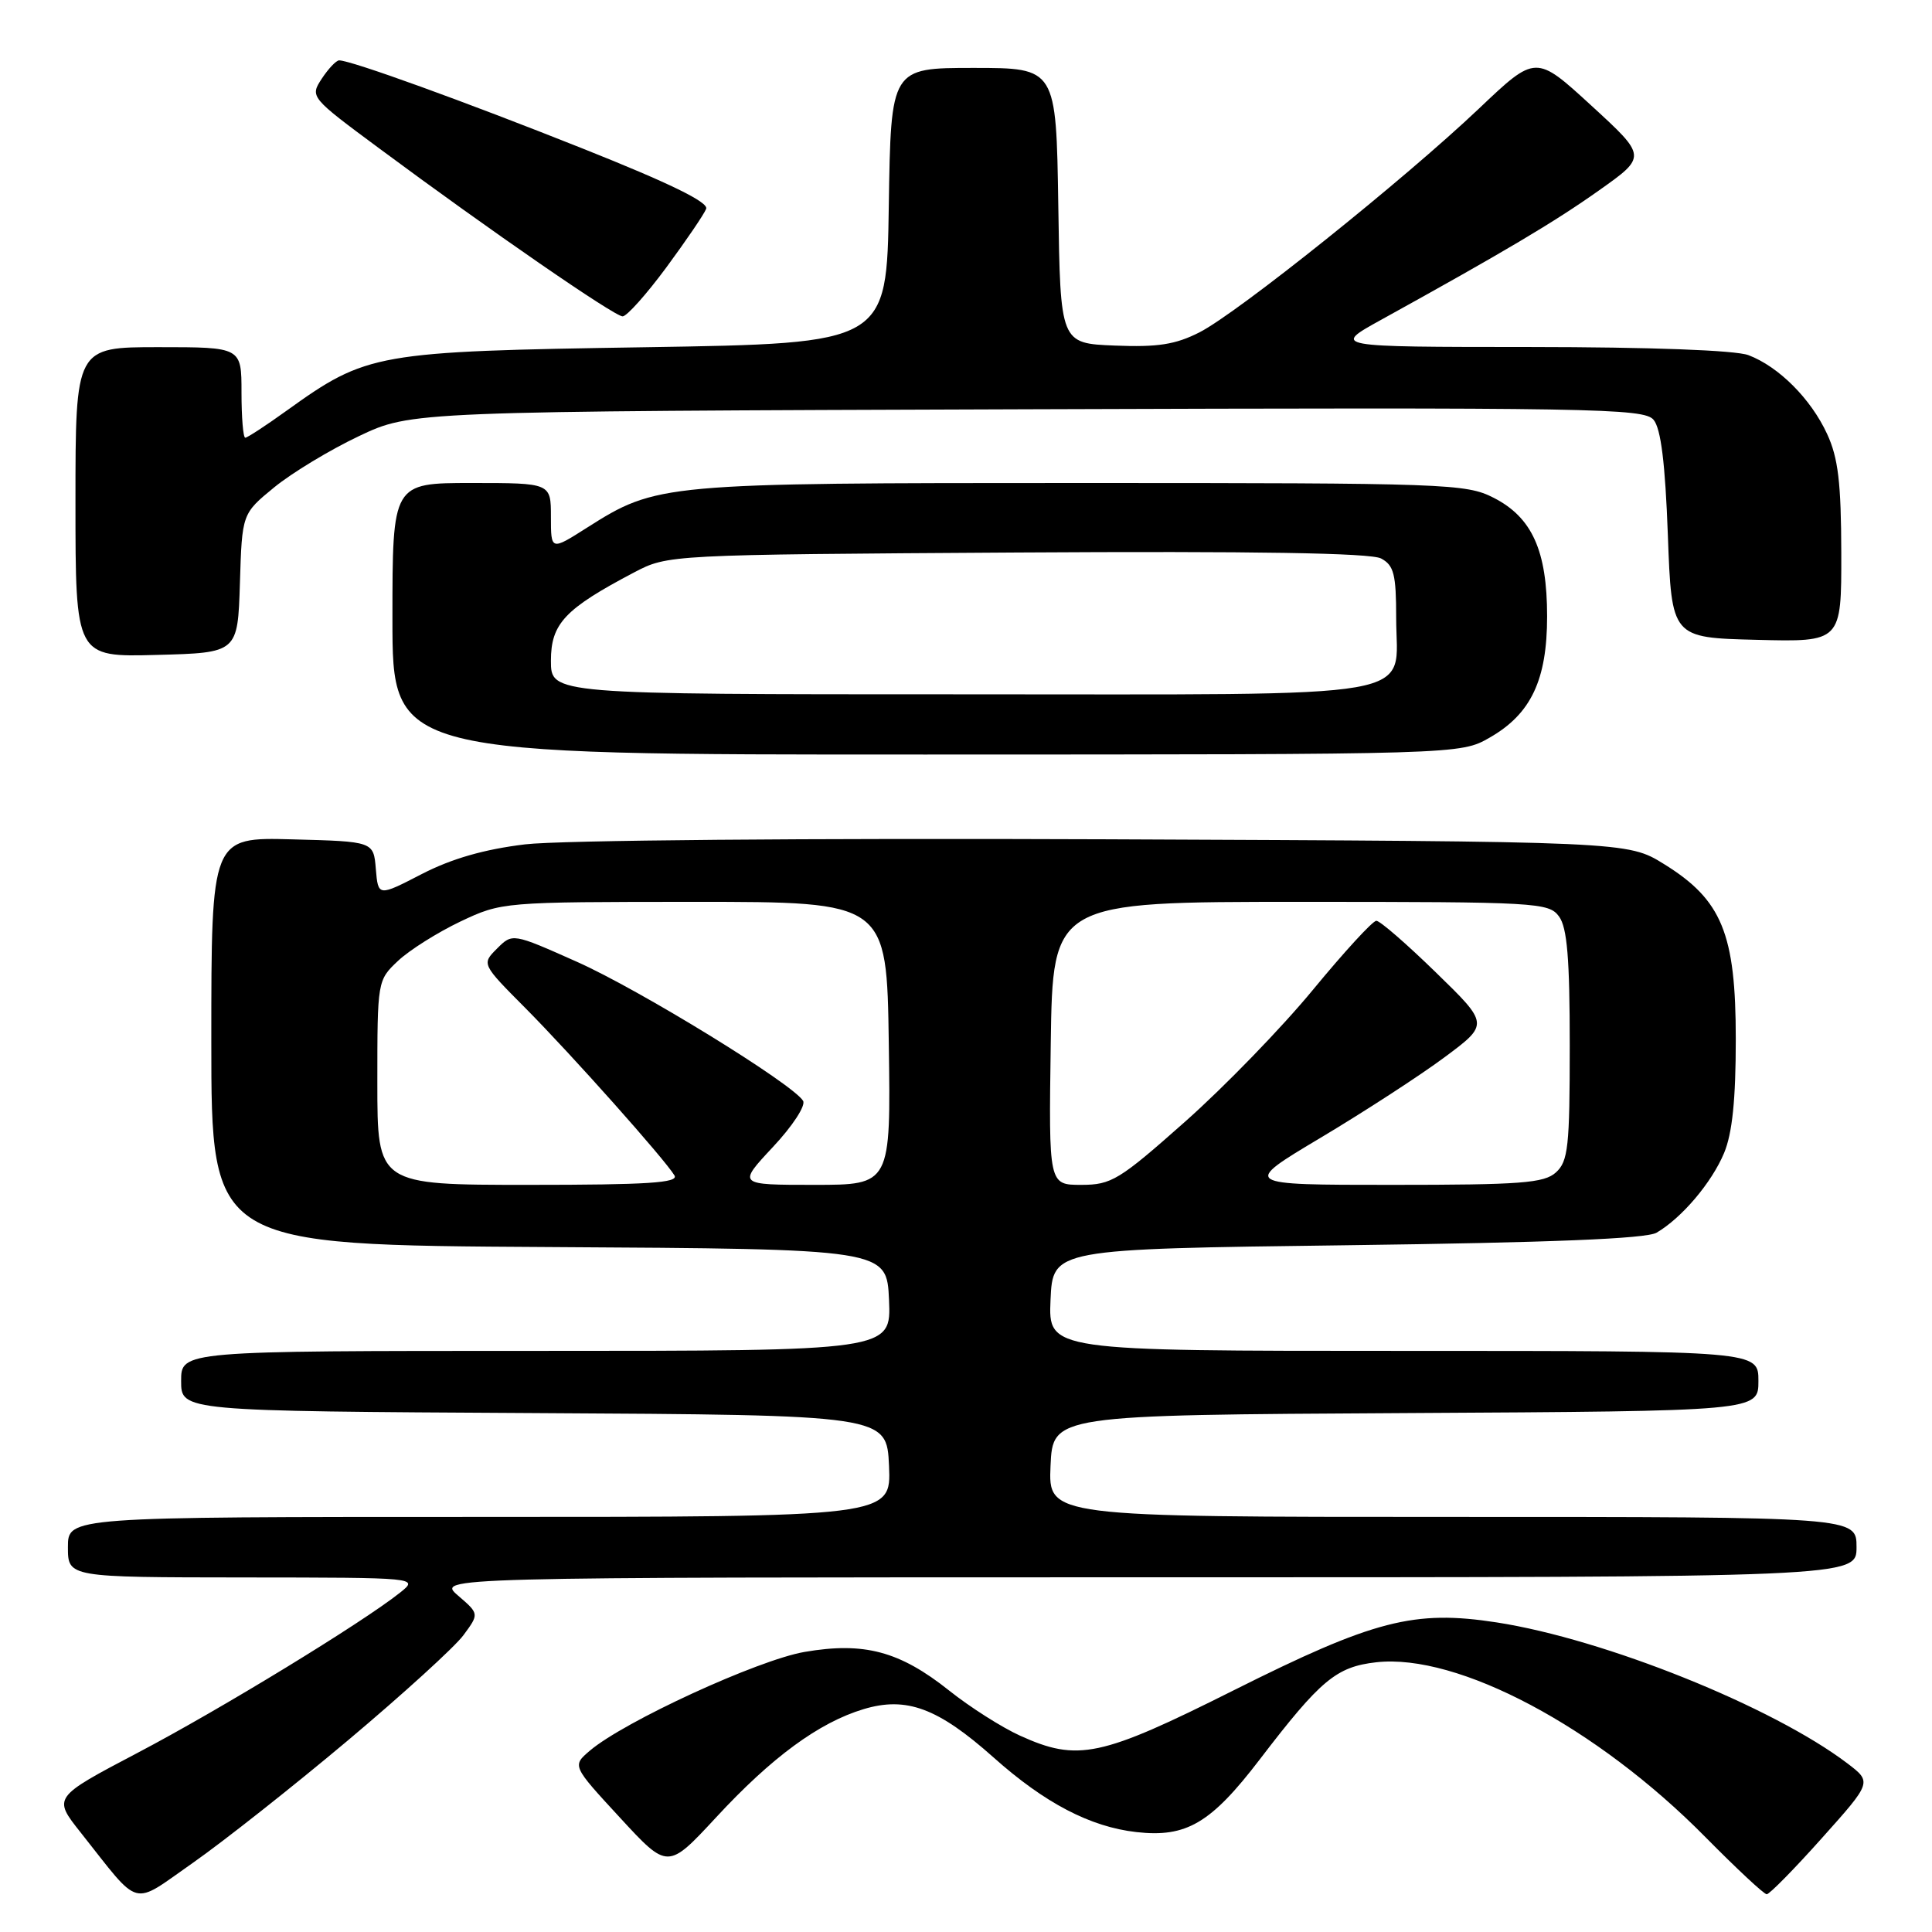 <?xml version="1.0" encoding="UTF-8" standalone="no"?>
<!DOCTYPE svg PUBLIC "-//W3C//DTD SVG 1.1//EN" "http://www.w3.org/Graphics/SVG/1.1/DTD/svg11.dtd" >
<svg xmlns="http://www.w3.org/2000/svg" xmlns:xlink="http://www.w3.org/1999/xlink" version="1.1" viewBox="0 0 256 256">
 <g >
 <path fill="currentColor"
d=" M 46.10 230.61 C 53.37 224.50 60.26 218.23 61.41 216.67 C 63.50 213.84 63.50 213.84 60.69 211.42 C 57.89 209.00 57.89 209.00 151.94 209.00 C 246.00 209.00 246.00 209.00 246.00 205.00 C 246.00 201.00 246.00 201.00 192.45 201.00 C 138.91 201.00 138.91 201.00 139.20 194.25 C 139.50 187.50 139.50 187.50 186.25 187.24 C 233.00 186.98 233.00 186.98 233.00 182.99 C 233.00 179.00 233.00 179.00 185.95 179.00 C 138.91 179.00 138.91 179.00 139.20 172.25 C 139.50 165.50 139.50 165.50 178.50 165.00 C 205.51 164.65 218.11 164.14 219.50 163.34 C 222.84 161.39 226.81 156.71 228.45 152.78 C 229.54 150.16 230.00 145.71 230.00 137.69 C 230.00 123.71 228.17 119.25 220.50 114.50 C 215.66 111.50 215.66 111.50 146.58 111.21 C 107.06 111.05 74.12 111.33 69.59 111.88 C 64.19 112.53 59.86 113.77 55.90 115.81 C 50.11 118.80 50.11 118.80 49.80 115.15 C 49.50 111.50 49.50 111.50 38.75 111.22 C 28.00 110.93 28.00 110.93 28.00 137.96 C 28.00 164.98 28.00 164.98 72.75 165.24 C 117.50 165.50 117.50 165.50 117.80 172.25 C 118.09 179.00 118.09 179.00 71.05 179.00 C 24.00 179.00 24.00 179.00 24.00 182.99 C 24.00 186.98 24.00 186.98 70.75 187.24 C 117.50 187.50 117.50 187.50 117.80 194.25 C 118.09 201.00 118.09 201.00 63.55 201.00 C 9.00 201.00 9.00 201.00 9.00 205.00 C 9.00 209.00 9.00 209.00 32.25 209.02 C 55.50 209.04 55.50 209.04 53.00 211.04 C 47.98 215.03 29.22 226.49 18.25 232.25 C 7.00 238.17 7.00 238.17 10.70 242.83 C 18.77 253.01 17.28 252.61 25.58 246.82 C 29.59 244.01 38.83 236.72 46.10 230.61 Z  M 241.40 243.57 C 248.05 236.14 248.05 236.14 244.78 233.65 C 234.86 226.13 212.64 217.20 198.33 214.98 C 187.38 213.29 182.06 214.66 163.48 223.97 C 145.81 232.83 142.82 233.46 135.15 229.98 C 132.75 228.89 128.53 226.21 125.77 224.01 C 119.21 218.79 114.50 217.53 106.60 218.89 C 100.42 219.96 82.69 228.11 78.15 231.98 C 75.81 233.98 75.81 233.98 82.15 240.85 C 88.48 247.72 88.48 247.72 94.88 240.82 C 102.26 232.84 108.51 228.25 114.43 226.47 C 120.11 224.76 124.28 226.31 131.65 232.87 C 138.43 238.92 144.47 242.07 150.57 242.76 C 157.21 243.51 160.45 241.60 166.95 233.10 C 174.99 222.59 177.07 220.86 182.36 220.26 C 193.16 219.05 211.59 228.84 225.97 243.42 C 230.09 247.59 233.74 251.00 234.10 251.00 C 234.46 251.00 237.75 247.66 241.40 243.57 Z  M 197.40 97.73 C 202.87 94.60 205.00 90.09 205.00 81.67 C 205.00 72.97 203.01 68.55 197.90 65.95 C 194.26 64.09 191.67 64.00 143.22 64.00 C 87.56 64.00 87.04 64.05 77.75 69.94 C 73.00 72.96 73.00 72.96 73.00 68.48 C 73.00 64.00 73.00 64.00 62.50 64.00 C 52.00 64.00 52.00 64.00 52.00 82.00 C 52.00 100.00 52.00 100.00 122.75 99.98 C 193.50 99.97 193.50 99.97 197.40 97.73 Z  M 31.79 77.29 C 32.07 68.07 32.07 68.07 36.34 64.57 C 38.69 62.65 43.74 59.60 47.56 57.79 C 54.50 54.50 54.50 54.50 136.11 54.23 C 211.35 53.98 217.83 54.09 219.11 55.63 C 220.08 56.80 220.65 61.37 221.00 70.90 C 221.50 84.50 221.50 84.50 232.75 84.78 C 244.00 85.07 244.00 85.07 243.98 73.28 C 243.96 63.95 243.57 60.67 242.10 57.50 C 239.95 52.84 235.69 48.58 231.68 47.06 C 229.96 46.41 218.72 45.99 202.68 45.98 C 176.50 45.97 176.50 45.97 183.00 42.38 C 199.29 33.38 205.95 29.43 211.86 25.24 C 218.22 20.74 218.22 20.74 210.86 13.99 C 203.50 7.24 203.50 7.24 195.99 14.37 C 186.04 23.81 164.02 41.44 158.95 44.03 C 155.75 45.66 153.41 46.02 147.71 45.79 C 140.50 45.50 140.50 45.50 140.23 27.25 C 139.95 9.00 139.95 9.00 129.00 9.00 C 118.05 9.00 118.05 9.00 117.77 27.25 C 117.50 45.50 117.50 45.50 85.50 46.01 C 49.75 46.57 48.63 46.77 38.00 54.40 C 35.25 56.38 32.77 58.00 32.50 58.00 C 32.22 58.00 32.00 55.30 32.00 52.00 C 32.00 46.00 32.00 46.00 21.00 46.00 C 10.00 46.00 10.00 46.00 10.00 66.53 C 10.00 87.07 10.00 87.07 20.75 86.78 C 31.50 86.50 31.50 86.50 31.79 77.29 Z  M 88.29 35.44 C 90.92 31.87 93.30 28.38 93.57 27.67 C 93.91 26.80 88.73 24.27 77.28 19.71 C 61.44 13.40 46.51 8.00 44.94 8.00 C 44.55 8.00 43.52 9.09 42.64 10.42 C 41.06 12.84 41.11 12.89 50.26 19.67 C 64.91 30.54 81.41 41.92 82.50 41.92 C 83.05 41.92 85.66 39.00 88.29 35.44 Z  M 50.00 143.45 C 50.00 129.97 50.01 129.89 52.75 127.31 C 54.26 125.89 57.98 123.55 61.00 122.11 C 66.48 119.52 66.60 119.51 92.00 119.50 C 117.50 119.50 117.50 119.50 117.77 138.25 C 118.04 157.00 118.04 157.00 107.89 157.00 C 97.73 157.00 97.73 157.00 102.41 151.99 C 105.02 149.21 106.80 146.48 106.41 145.86 C 105.02 143.60 84.74 131.14 76.46 127.45 C 67.91 123.64 67.91 123.64 65.86 125.69 C 63.81 127.74 63.81 127.74 69.66 133.62 C 75.74 139.75 88.06 153.58 89.37 155.75 C 89.96 156.73 85.84 157.00 70.06 157.00 C 50.00 157.00 50.00 157.00 50.00 143.45 Z  M 139.23 138.25 C 139.50 119.50 139.50 119.50 172.33 119.50 C 203.68 119.50 205.23 119.59 206.58 121.44 C 207.66 122.91 208.00 127.03 208.00 138.54 C 208.00 151.95 207.79 153.88 206.17 155.35 C 204.60 156.77 201.56 157.00 184.44 157.00 C 164.53 157.00 164.53 157.00 175.02 150.74 C 180.78 147.30 188.16 142.51 191.40 140.10 C 197.31 135.71 197.31 135.71 190.27 128.86 C 186.40 125.09 182.85 122.00 182.37 122.01 C 181.89 122.01 178.12 126.12 174.00 131.12 C 169.88 136.13 162.25 144.00 157.05 148.61 C 148.30 156.37 147.27 157.00 143.27 157.00 C 138.96 157.00 138.96 157.00 139.23 138.25 Z  M 73.00 87.55 C 73.00 82.63 74.84 80.68 84.00 75.86 C 88.50 73.50 88.50 73.50 134.75 73.21 C 166.29 73.02 181.63 73.27 183.00 74.00 C 184.70 74.91 185.00 76.09 185.00 81.88 C 185.00 92.87 190.00 92.00 127.17 92.00 C 73.00 92.00 73.00 92.00 73.00 87.55 Z "/>
</g>
</svg>